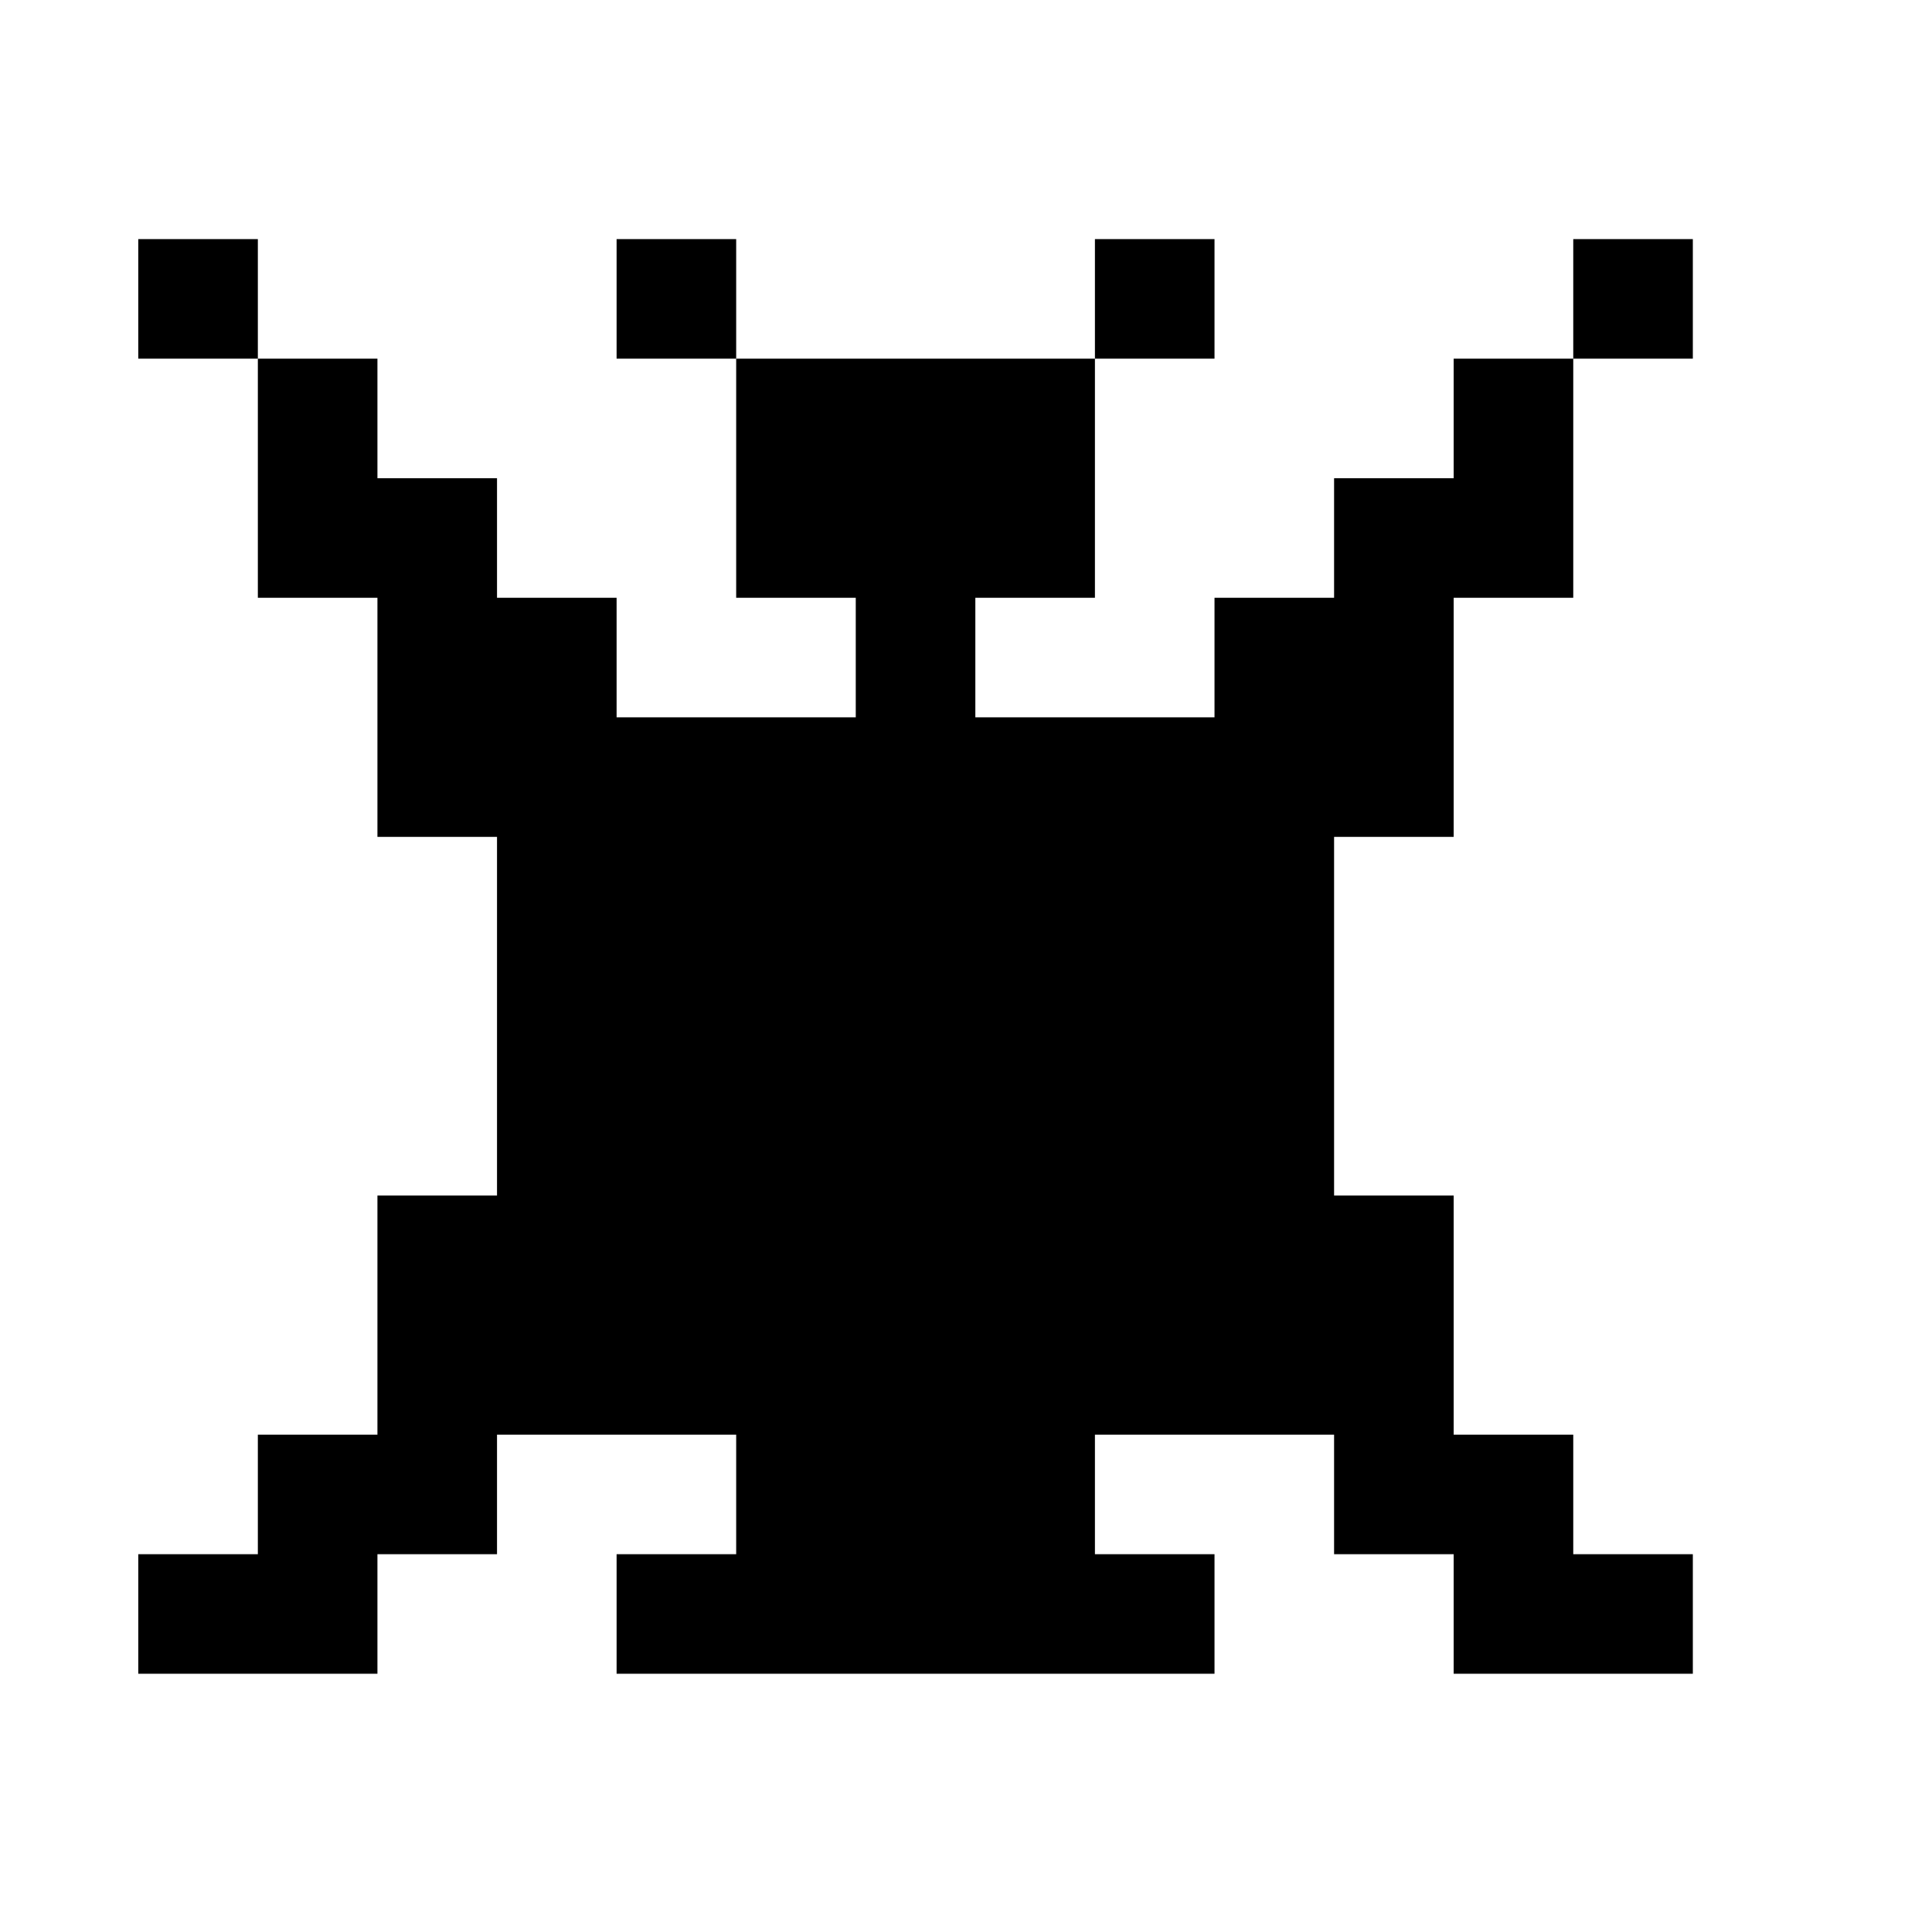 <?xml version="1.0" standalone="no"?>
<!DOCTYPE svg PUBLIC "-//W3C//DTD SVG 1.1//EN" "http://www.w3.org/Graphics/SVG/1.1/DTD/svg11.dtd" >
<svg xmlns="http://www.w3.org/2000/svg" xmlns:xlink="http://www.w3.org/1999/xlink" version="1.1" viewBox="-10 0 1034 1024">
   <path fill="currentColor"
d="M640 896v-64h-64v-64h128v64h64v64h128v-64h-64v-64h-64v-128h-64v-192h64v-128h64v-128h-64v64h-64v64h-64v64h-128v-64h64v-128h-192v128h64v64h-128v-64h-64v-64h-64v-64h-64v128h64v128h64v192h-64v128h-64v64h-64v64h128v-64h64v-64h128v64h-64v64h320zM640 192v-64
h-64v64h64zM896 192v-64h-64v64h64zM128 192v-64h-64v64h64zM384 192v-64h-64v64h64z" />
</svg>
